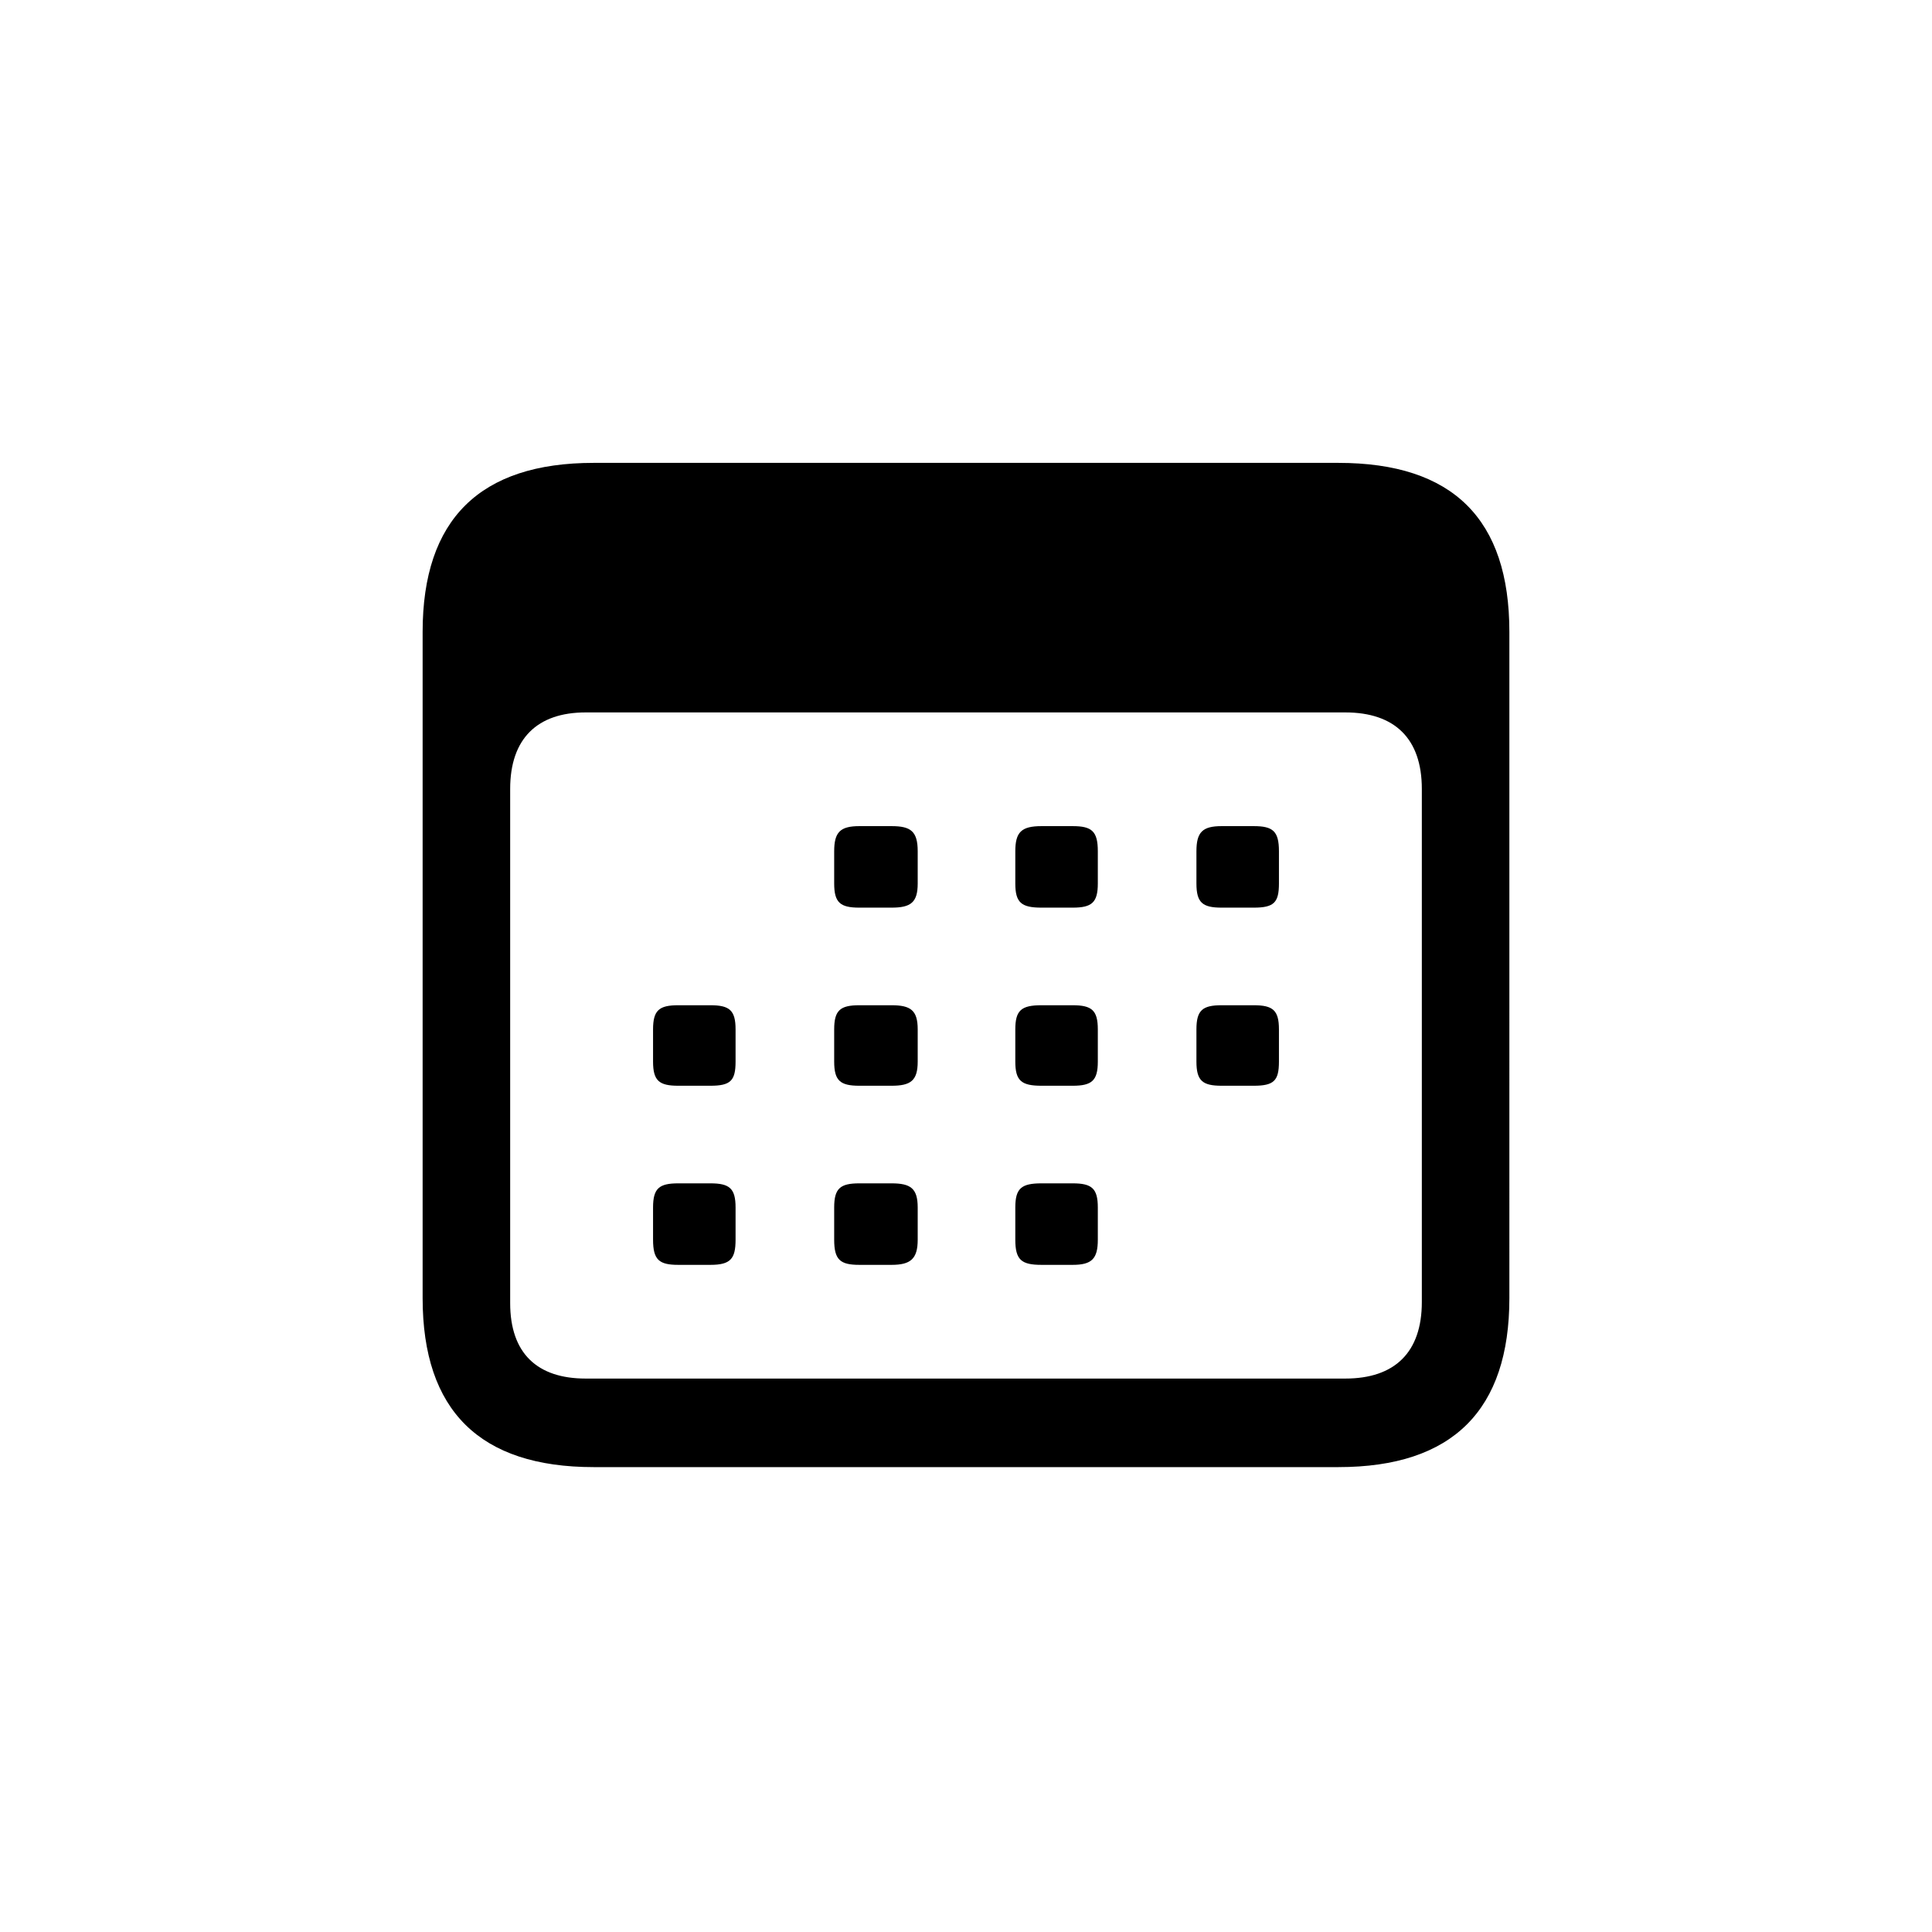 <svg xmlns="http://www.w3.org/2000/svg" width="192" height="192" viewBox="0 0 192 192"><path fill="#000" d="M59 145.8h74c11.4 0 17-5.7 17-16.8V62.8c0-11.2-5.6-16.8-17-16.8H59c-11.3 0-17 5.6-17 16.8V129c0 11.2 5.7 16.8 17 16.8zm-.8-8.8c-4.8 0-7.5-2.5-7.5-7.5V78.4c0-5 2.7-7.6 7.5-7.6h75.5c4.9 0 7.6 2.6 7.6 7.6v51c0 5-2.7 7.6-7.6 7.6H58.2zm27.2-46.8h3.2c1.9 0 2.6-.5 2.6-2.4v-3.2c0-2-.7-2.5-2.6-2.5h-3.2c-1.9 0-2.5.6-2.5 2.5v3.2c0 1.9.6 2.4 2.5 2.4zm18 0h3.2c1.9 0 2.5-.5 2.5-2.4v-3.2c0-2-.6-2.5-2.5-2.5h-3.1c-2 0-2.6.6-2.6 2.5v3.2c0 1.9.6 2.4 2.6 2.4zm18 0h3.2c2 0 2.5-.5 2.5-2.4v-3.2c0-2-.6-2.5-2.5-2.5h-3.2c-1.9 0-2.5.6-2.5 2.5v3.2c0 1.9.6 2.4 2.5 2.4zm-54 17.7h3.2c2 0 2.5-.5 2.5-2.4v-3.2c0-1.9-.6-2.4-2.5-2.4h-3.2c-1.9 0-2.5.5-2.5 2.4v3.2c0 1.9.6 2.4 2.5 2.4zm18 0h3.2c1.9 0 2.6-.5 2.6-2.4v-3.2c0-1.9-.7-2.4-2.6-2.4h-3.2c-1.9 0-2.5.5-2.5 2.4v3.2c0 1.9.6 2.4 2.5 2.4zm18 0h3.2c1.9 0 2.5-.5 2.5-2.4v-3.2c0-1.9-.6-2.4-2.5-2.4h-3.1c-2 0-2.6.5-2.6 2.4v3.2c0 1.9.6 2.4 2.6 2.4zm18 0h3.2c2 0 2.5-.5 2.5-2.4v-3.2c0-1.9-.6-2.4-2.5-2.4h-3.2c-1.9 0-2.5.5-2.5 2.4v3.2c0 1.9.6 2.4 2.5 2.4zm-54 17.8h3.2c2 0 2.5-.6 2.5-2.5V120c0-1.9-.6-2.4-2.5-2.4h-3.2c-1.9 0-2.5.5-2.5 2.4v3.2c0 2 .6 2.5 2.5 2.5zm18 0h3.2c1.9 0 2.6-.6 2.6-2.5V120c0-1.9-.7-2.4-2.6-2.4h-3.2c-1.9 0-2.5.5-2.5 2.4v3.2c0 2 .6 2.5 2.5 2.5zm18 0h3.2c1.9 0 2.5-.6 2.5-2.5V120c0-1.9-.6-2.4-2.5-2.4h-3.1c-2 0-2.6.5-2.6 2.4v3.2c0 2 .6 2.5 2.6 2.5z"/></svg>

